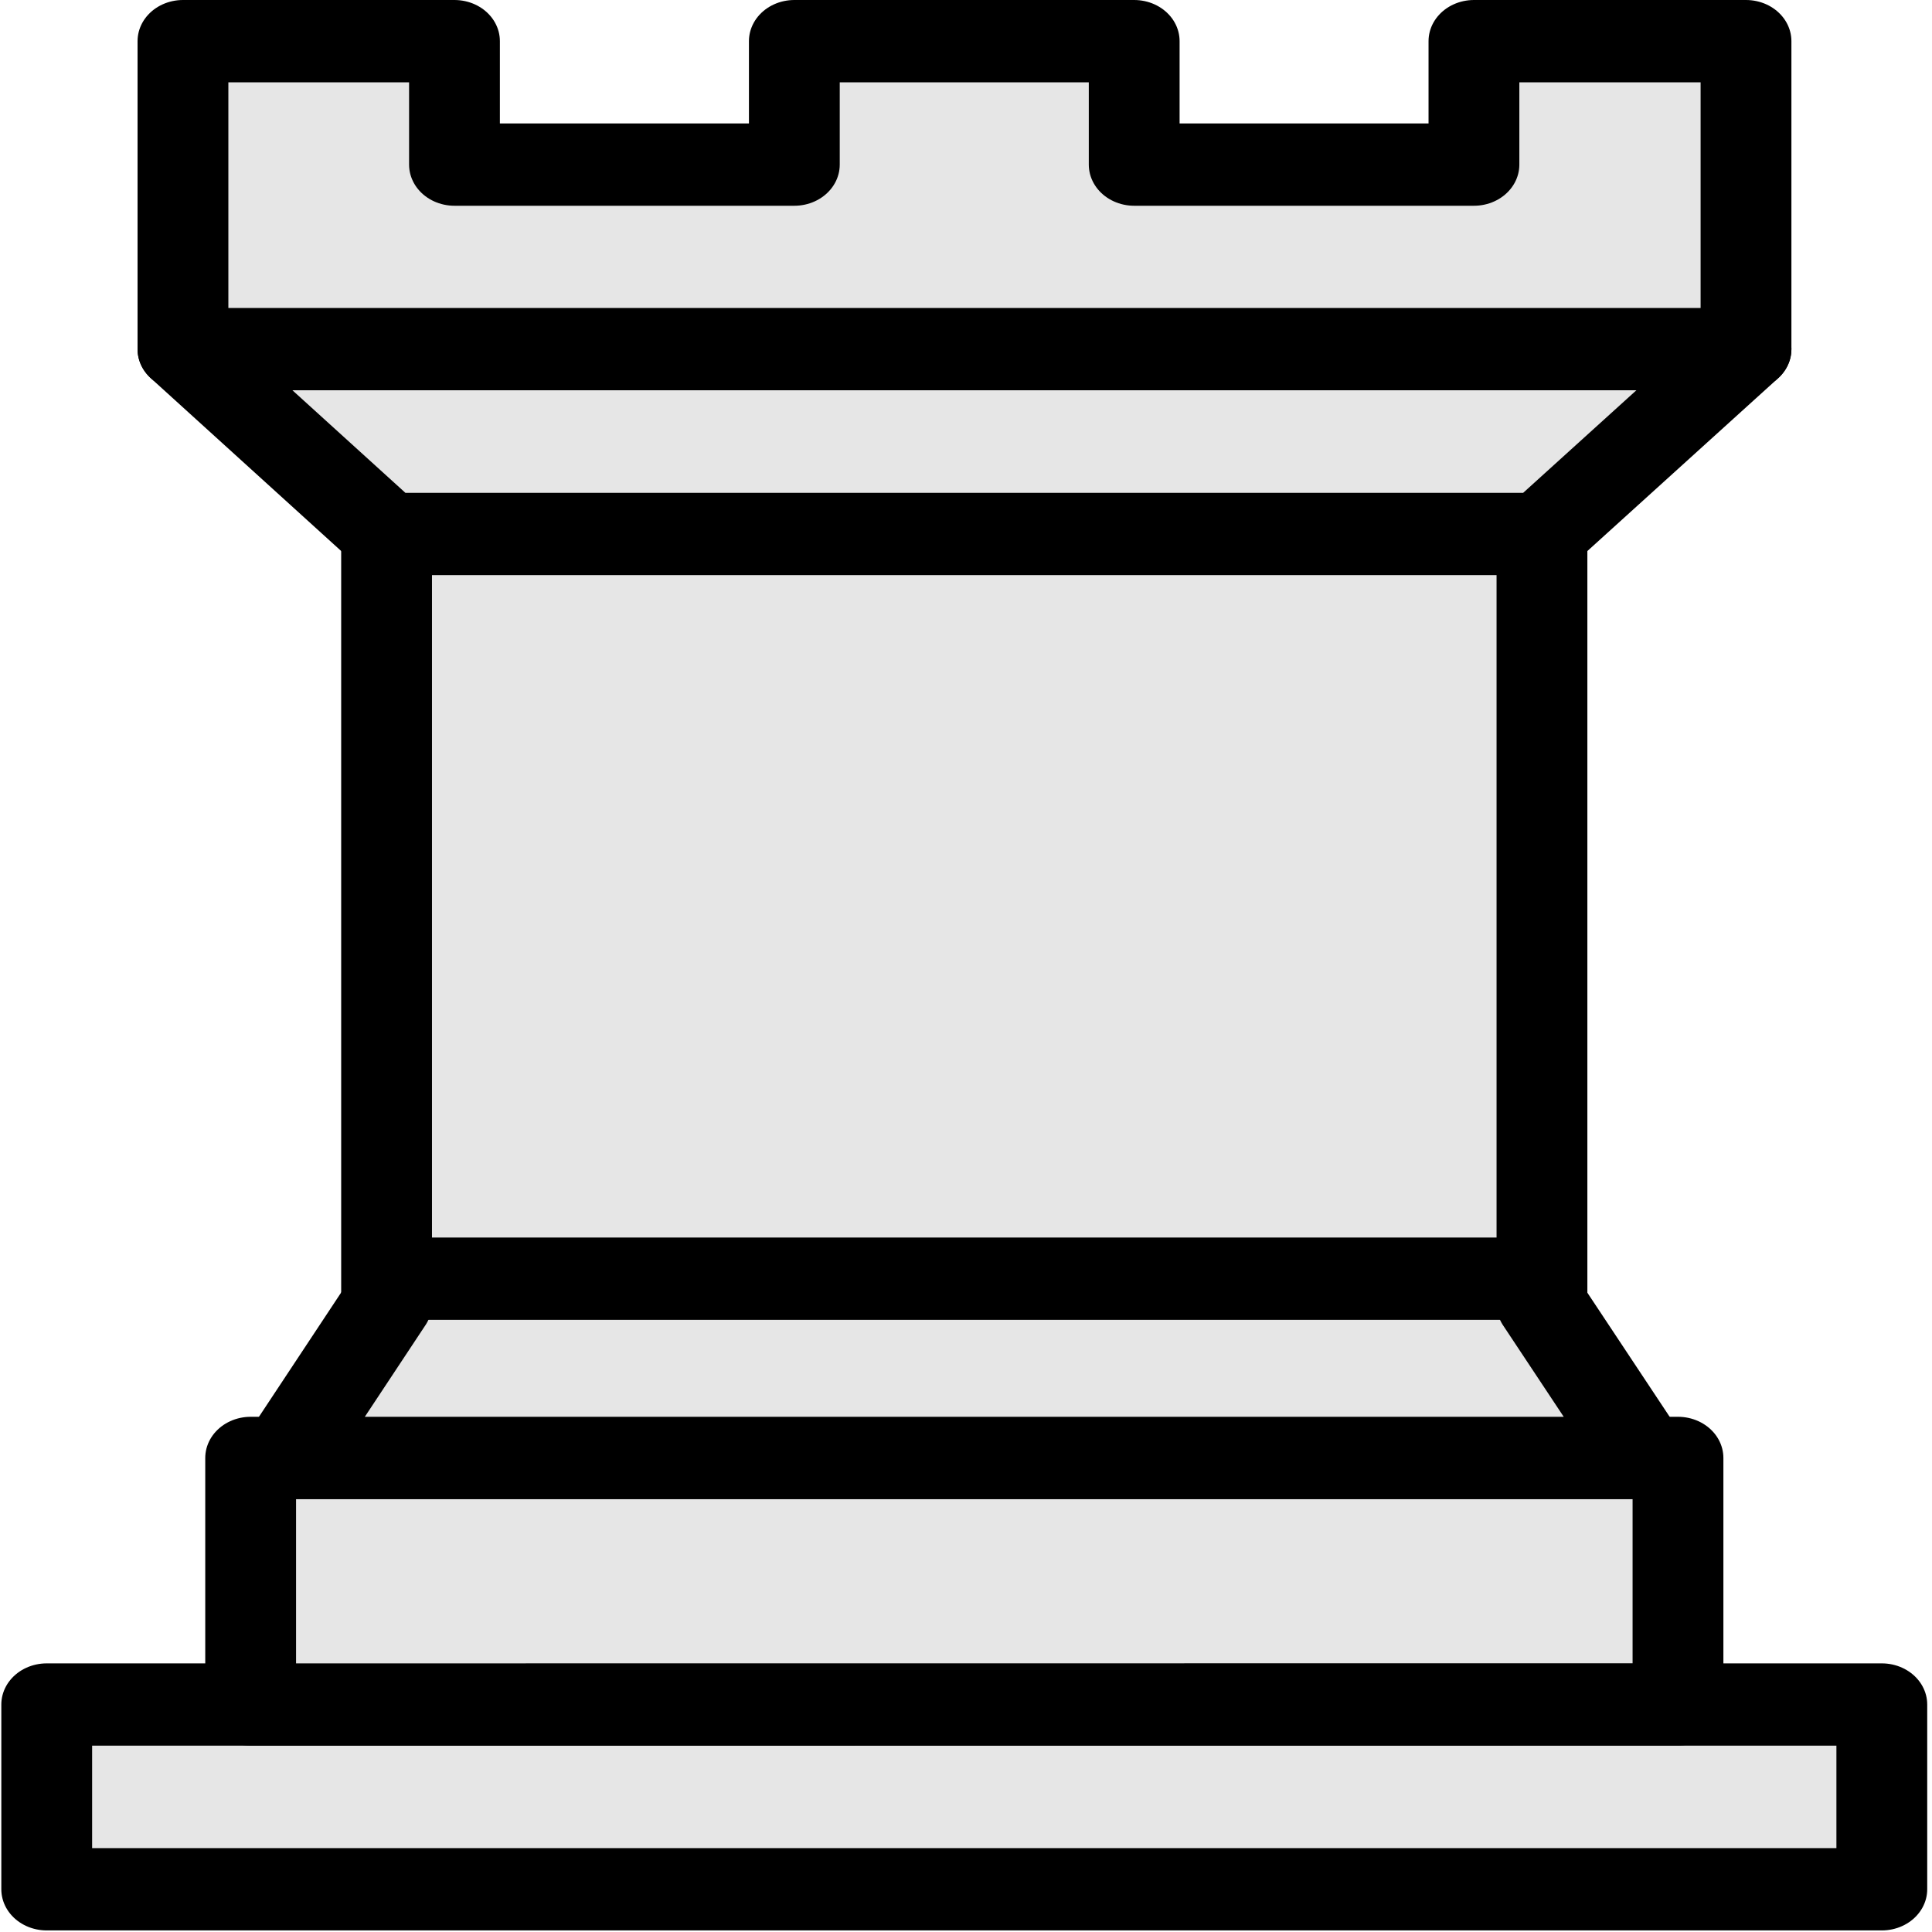 <?xml version="1.0" encoding="UTF-8"?>
<svg xmlns="http://www.w3.org/2000/svg" xmlns:xlink="http://www.w3.org/1999/xlink" width="60px" height="60px" viewBox="0 0 70 70" version="1.1">
<g id="surface1">
<path style="fill-rule:nonzero;fill:rgb(90.196%,90.196%,90.196%);fill-opacity:1;stroke-width:14;stroke-linecap:butt;stroke-linejoin:round;stroke:rgb(0%,0%,0%);stroke-opacity:1;stroke-miterlimit:4;" d="M 6.999 321.37 L 289.931 321.37 L 289.931 289.944 L 6.999 289.944 Z M 6.999 321.37 " transform="matrix(0.235,0,0,0.213,0.048,0)"/>
<path style="fill-rule:nonzero;fill:rgb(90.196%,90.196%,90.196%);fill-opacity:1;stroke-width:14;stroke-linecap:butt;stroke-linejoin:round;stroke:rgb(0%,0%,0%);stroke-opacity:1;stroke-miterlimit:4;" d="M 38.441 289.944 L 38.441 248 L 258.505 248 L 258.505 289.925 Z M 38.441 289.944 " transform="matrix(0.235,0,0,0.213,0.048,0)"/>
<path style="fill-rule:nonzero;fill:rgb(90.196%,90.196%,90.196%);fill-opacity:1;stroke-width:14;stroke-linecap:butt;stroke-linejoin:round;stroke:rgb(0%,0%,0%);stroke-opacity:1;stroke-miterlimit:4;" d="M 28.004 59.389 L 28.004 7 L 69.867 7 L 69.867 27.999 L 122.266 27.999 L 122.266 7 L 174.664 7 L 174.664 27.999 L 227.046 27.999 L 227.046 7 L 268.992 7 L 268.992 59.389 " transform="matrix(0.235,0,0,0.213,0.048,0)"/>
<path style="fill-rule:nonzero;fill:rgb(90.196%,90.196%,90.196%);fill-opacity:1;stroke-width:14;stroke-linecap:round;stroke-linejoin:round;stroke:rgb(0%,0%,0%);stroke-opacity:1;stroke-miterlimit:4;" d="M 237.533 221.833 L 253.262 248 L 43.684 248 L 59.397 221.796 " transform="matrix(0.235,0,0,0.213,0.048,0)"/>
<path style="fill-rule:nonzero;fill:rgb(90.196%,90.196%,90.196%);fill-opacity:1;stroke-width:14;stroke-linecap:butt;stroke-linejoin:miter;stroke:rgb(0%,0%,0%);stroke-opacity:1;stroke-miterlimit:4;" d="M 237.533 90.833 L 237.533 217.508 L 59.397 217.508 L 59.397 90.833 " transform="matrix(0.235,0,0,0.213,0.048,0)"/>
<path style="fill-rule:nonzero;fill:rgb(90.196%,90.196%,90.196%);fill-opacity:1;stroke-width:14;stroke-linecap:round;stroke-linejoin:round;stroke:rgb(0%,0%,0%);stroke-opacity:1;stroke-miterlimit:4;" d="M 268.992 59.389 L 237.533 90.833 L 59.397 90.833 L 28.004 59.389 " transform="matrix(0.235,0,0,0.213,0.048,0)"/>
<path style="fill:none;stroke-width:14;stroke-linecap:round;stroke-linejoin:miter;stroke:rgb(0%,0%,0%);stroke-opacity:1;stroke-miterlimit:4;" d="M 28.004 59.389 L 268.992 59.389 " transform="matrix(0.235,0,0,0.213,0.048,0)"/>
</g>
</svg>
